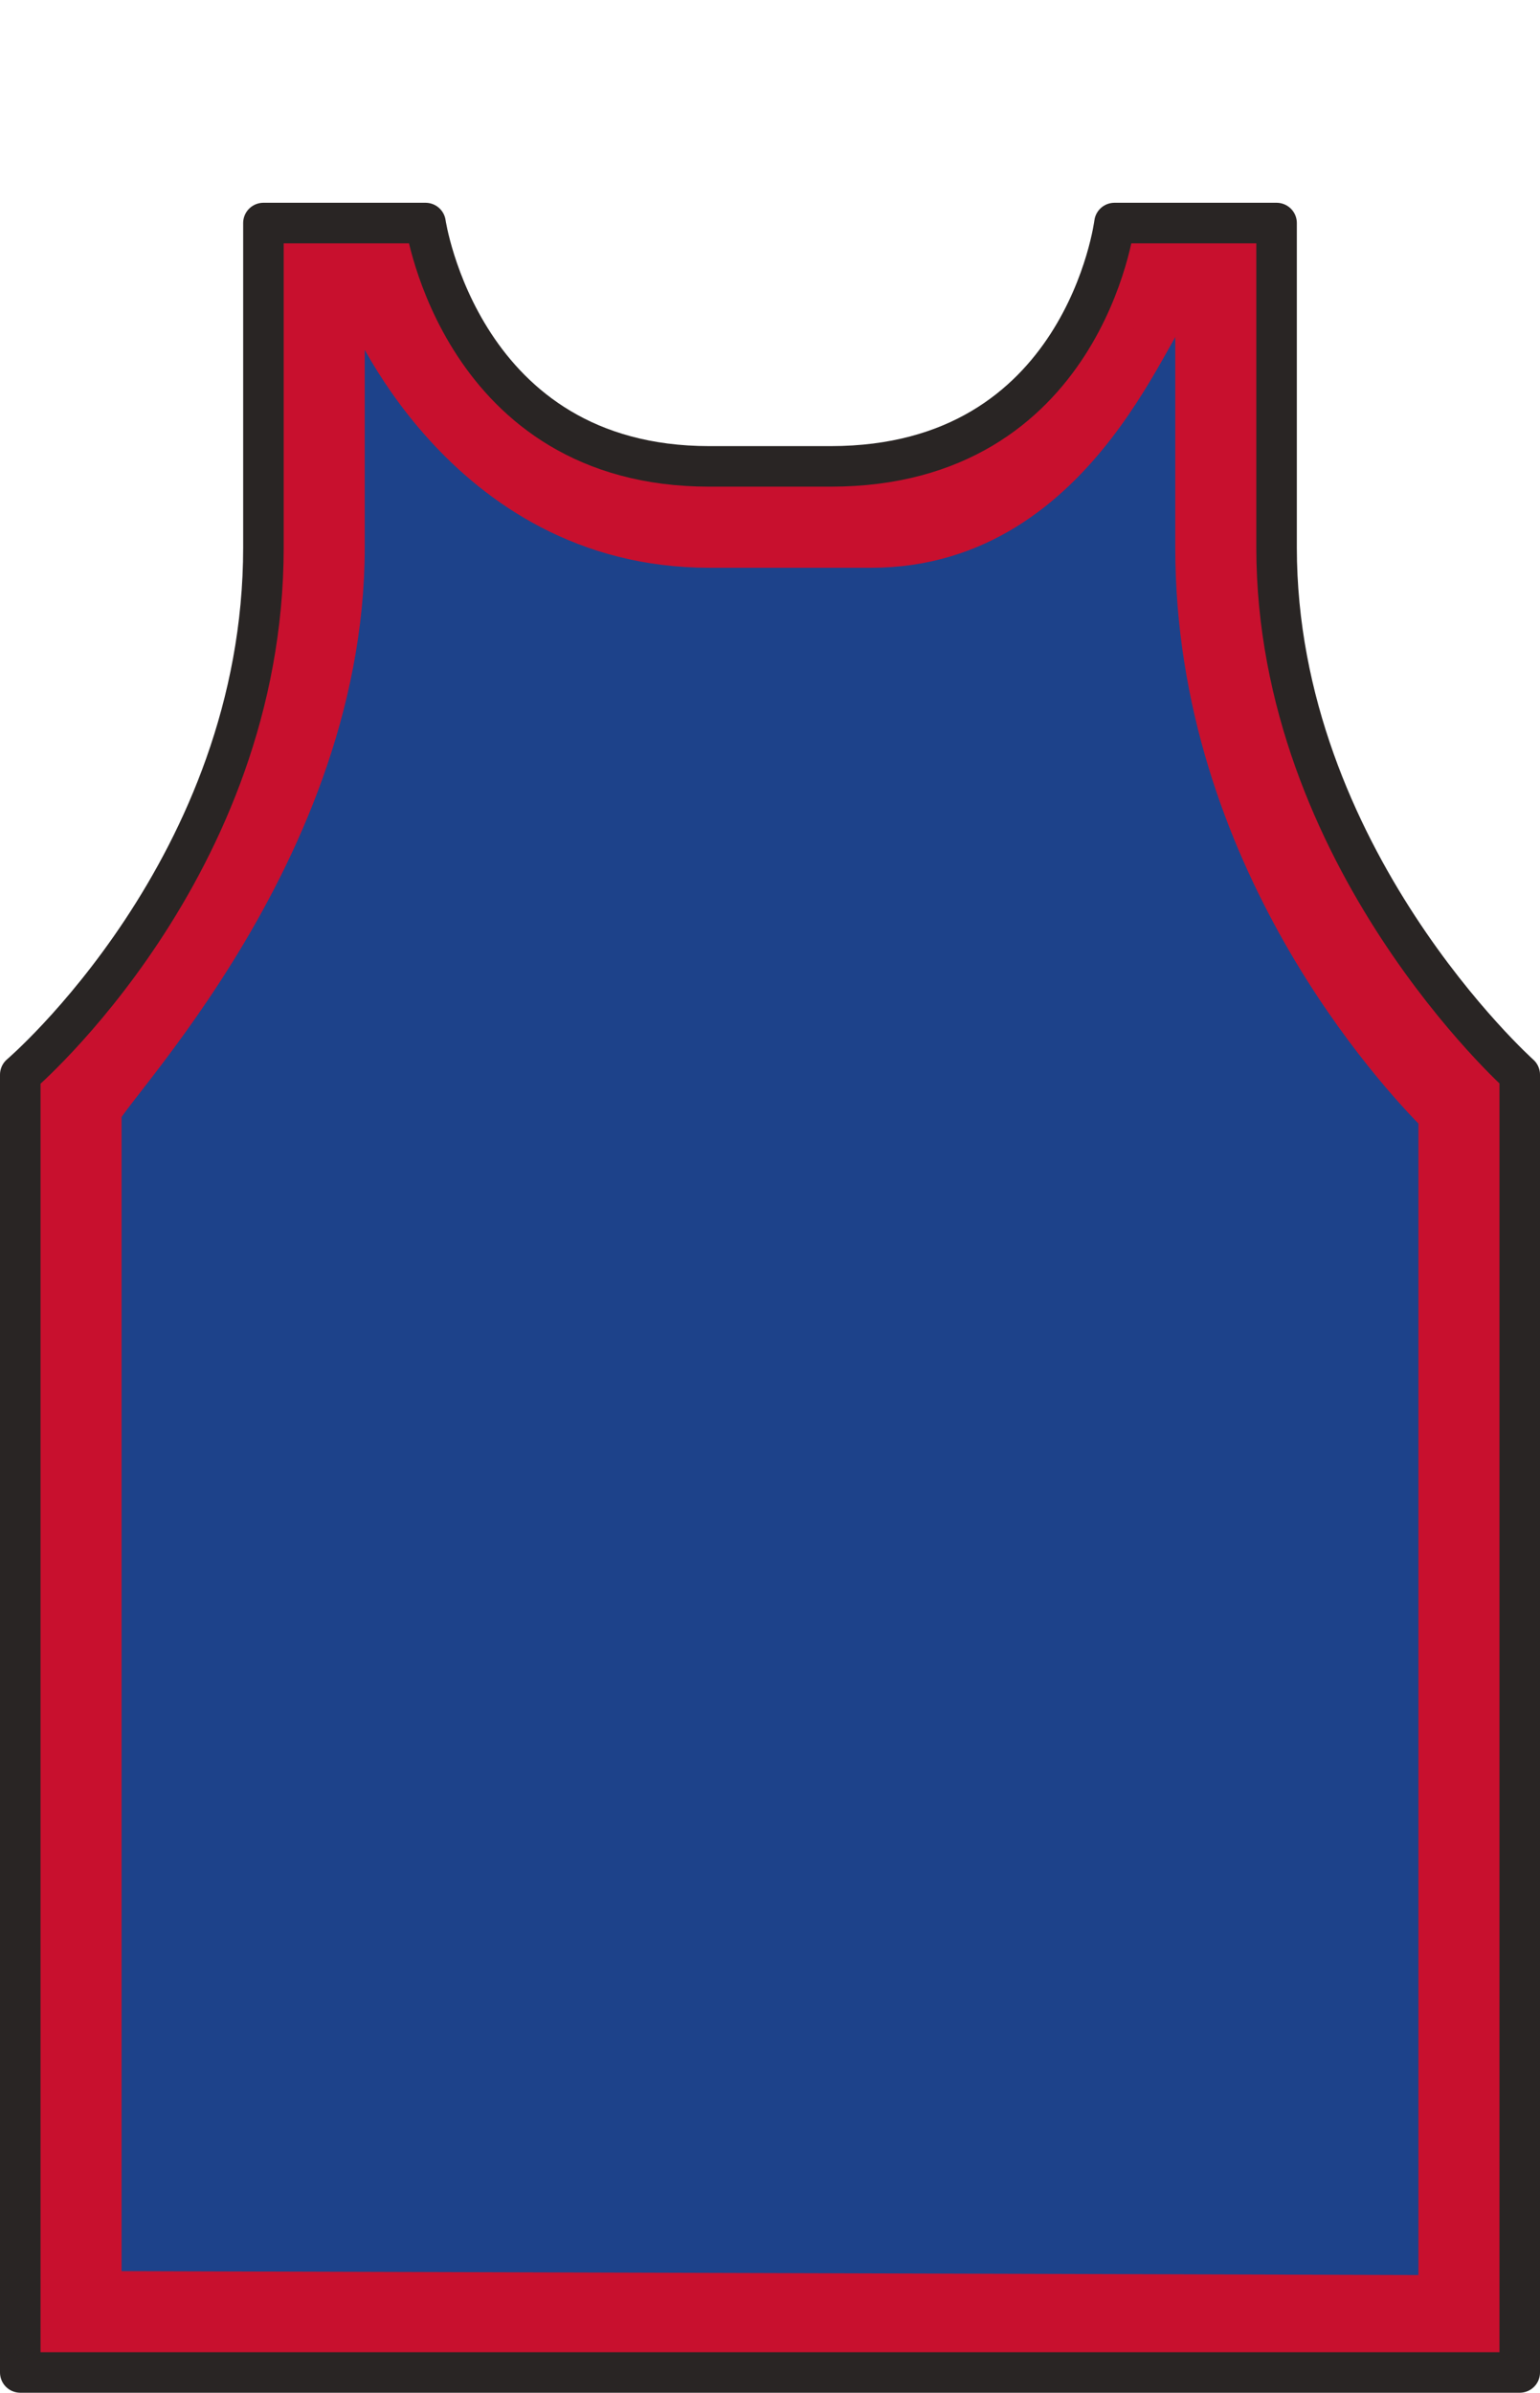 <svg xmlns="http://www.w3.org/2000/svg" version="1.0" width="38" height="59" fill="#ffffff">
  <defs/>
  <path stroke="#292524" stroke-width="1" fill="#C8102E" stroke-linecap="round" stroke-linejoin="round" d="M 6.5 5.5 L 10.5 5.5 C 10.5 5.5 11.375 11.5 17.5 11.5 L 20.5 11.5 C 26.751 11.5 27.5 5.5 27.5 5.5 L 31.5 5.5 L 31.5 13.5 C 31.5 21.138 37.5 26.5 37.5 26.5 L 37.5 58.5 L 0.5 58.5 L 0.5 26.5 C 0.5 26.5 6.5 21.387 6.5 13.5 L 6.5 5.5 z" />
  <path stroke="#C8102E" stroke-width="1" fill="#1D428A" stroke-linecap="round" stroke-linejoin="round" d="M 8.5 7.5 L 9 7.5 C 9 7.5 11.375 13.5 17.5 13.5 L 21.5 13.5 C 26.751 13.5 28.5 7.5 29 7.5 L 29.5 7.5 L 29.5 13.5 C 29.5 21.138 34.5 26.5 35.5 27.5 L 35.5 56.6 L 2.5 56.5 L 2.5 27.5 C 2 27.5 8.5 21.387 8.5 13.5 L 8.5 7.5 z" />
</svg>
